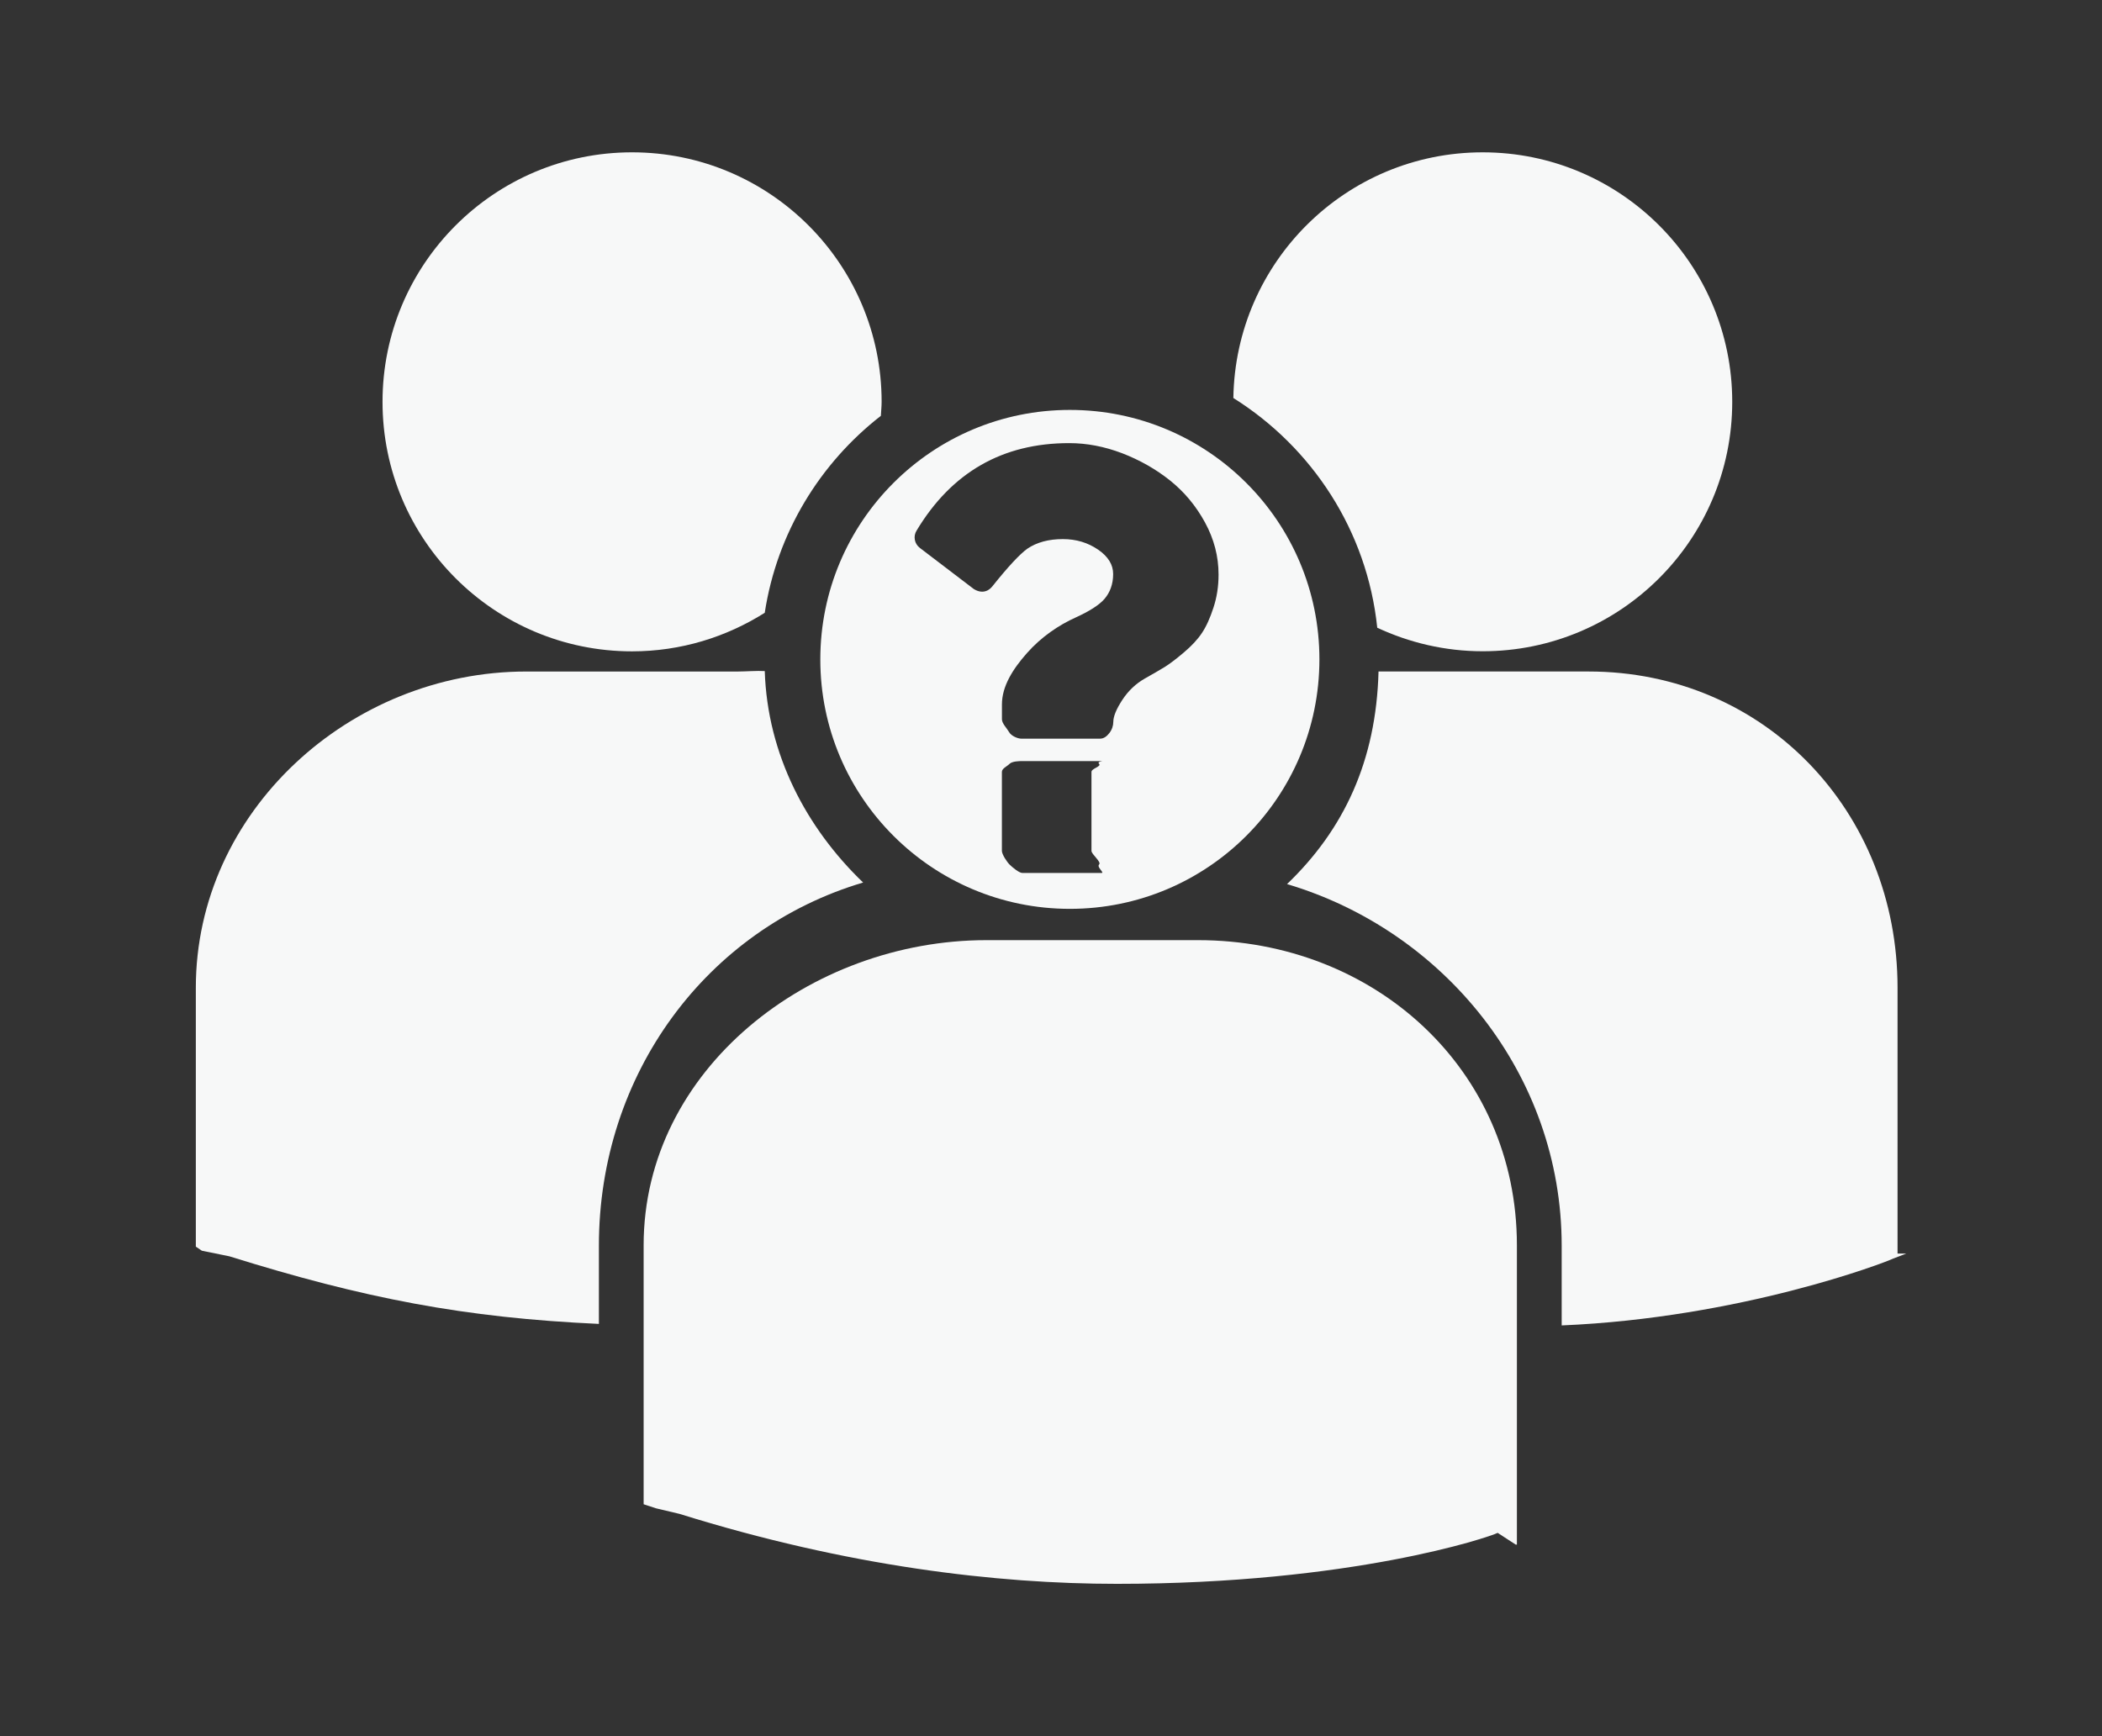 <?xml version="1.0" encoding="utf-8"?>
<!-- Generator: Adobe Illustrator 15.1.0, SVG Export Plug-In . SVG Version: 6.00 Build 0)  -->
<!DOCTYPE svg PUBLIC "-//W3C//DTD SVG 1.1//EN" "http://www.w3.org/Graphics/SVG/1.1/DTD/svg11.dtd">
<svg version="1.1" id="圖層_1" xmlns="http://www.w3.org/2000/svg" xmlns:xlink="http://www.w3.org/1999/xlink" x="0px" y="0px"
	 width="93.877px" height="77.551px" viewBox="0 0 93.877 77.551" enable-background="new 0 0 93.877 77.551" xml:space="preserve">
<rect x="0" y="0" width="93.877" height="77.551" fill="#333333" stroke="none"/>
<g>
	<path fill="#F7F8F8" d="M47.781,40.596c6.158,0,11.145-4.987,11.145-11.146c0-6.152-4.986-11.14-11.145-11.14
		c-6.153,0-11.145,4.987-11.145,11.145C36.636,35.608,41.627,40.596,47.781,40.596z M48.746,38.005c0,0.157,0.459,0.496,0.34,0.611
		c-0.117,0.118,0.264,0.378,0.105,0.378h-3.526c-0.156,0-0.459-0.26-0.578-0.378c-0.117-0.115-0.342-0.454-0.342-0.611v-3.526
		c0-0.156,0.225-0.242,0.342-0.36c0.118-0.116,0.422-0.124,0.578-0.124h3.526c0.158,0-0.223,0.008-0.105,0.124
		c0.119,0.118-0.34,0.204-0.34,0.36V38.005z M40.936,23.699c1.567-2.605,3.838-3.906,6.815-3.906c0.785,0,1.57,0.15,2.365,0.452
		c0.791,0.306,1.508,0.712,2.145,1.221c0.635,0.51,1.154,1.133,1.557,1.874c0.402,0.738,0.604,1.514,0.604,2.326
		c0,0.53-0.078,1.023-0.23,1.482c-0.15,0.462-0.32,0.838-0.514,1.127c-0.189,0.286-0.461,0.578-0.809,0.871
		c-0.346,0.295-0.629,0.506-0.842,0.641c-0.217,0.131-0.518,0.309-0.896,0.52c-0.402,0.229-0.738,0.545-1.006,0.954
		c-0.27,0.413-0.404,0.741-0.404,0.983c0,0.17-0.059,0.35-0.178,0.502c-0.115,0.15-0.254,0.248-0.41,0.248h-3.524
		c-0.148,0-0.439-0.112-0.542-0.292c-0.104-0.181-0.32-0.388-0.32-0.573v-0.662c0-0.813,0.483-1.578,1.121-2.299
		c0.635-0.718,1.42-1.25,2.184-1.592c0.578-0.265,1.029-0.539,1.273-0.822c0.246-0.285,0.389-0.656,0.389-1.115
		c0-0.413-0.217-0.775-0.67-1.087c-0.457-0.313-0.979-0.472-1.576-0.472c-0.635,0-1.161,0.143-1.582,0.426
		c-0.342,0.244-0.866,0.808-1.571,1.69c-0.127,0.154-0.278,0.233-0.455,0.233c-0.117,0-0.239-0.039-0.366-0.116l-2.408-1.835
		c-0.128-0.1-0.204-0.223-0.229-0.369C40.831,23.963,40.858,23.826,40.936,23.699z"/>
	<path fill="#F7F8F8" d="M28.226,29.094c2.182,0,4.211-0.639,5.928-1.722c0.546-3.562,2.459-6.677,5.186-8.798
		c0.01-0.207,0.034-0.412,0.034-0.625c0-6.152-4.992-11.145-11.147-11.145c-6.151,0-11.143,4.992-11.143,11.145
		C17.083,24.104,22.075,29.094,28.226,29.094z"/>
	<path fill="#F7F8F8" d="M61.509,28.039c1.43,0.666,3.023,1.051,4.709,1.051c6.154,0,11.145-4.986,11.145-11.141
		c0-6.157-4.99-11.145-11.145-11.145c-6.098,0-11.043,4.899-11.135,10.974C58.597,19.982,61.06,23.709,61.509,28.039z"/>
	<path fill="#F7F8F8" d="M70.945,29.994h-9.379c-0.104,4-1.551,7.064-4.086,9.496c6.994,2.078,12.266,8.49,12.266,16.152v3.561
		c8-0.338,14.447-2.809,14.801-2.984l0.586-0.225h-0.387V44.119C84.746,36.252,78.812,29.994,70.945,29.994z"/>
	<path fill="#F7F8F8" d="M53.507,41.994h-9.454c-7.868,0-15.308,5.764-15.308,13.631v11.566l0.551,0.181l1.055,0.25
		c7.506,2.343,14.16,3.124,19.531,3.124c10.488,0,16.627-2.084,17.006-2.277l0.807,0.525h0.051V55.625
		C67.746,47.758,61.375,41.994,53.507,41.994z"/>
	<path fill="#F7F8F8" d="M38.548,39.42c-2.523-2.422-4.276-5.713-4.393-9.445c-0.348-0.022-0.85,0.02-1.2,0.02H23.5
		c-7.871,0-14.754,6.258-14.754,14.125v11.565l0.27,0.181l1.228,0.25c6.023,1.88,10.503,2.746,16.503,3.019v-3.491
		C26.746,47.98,31.551,41.498,38.548,39.42z"/>
</g>
</svg>
